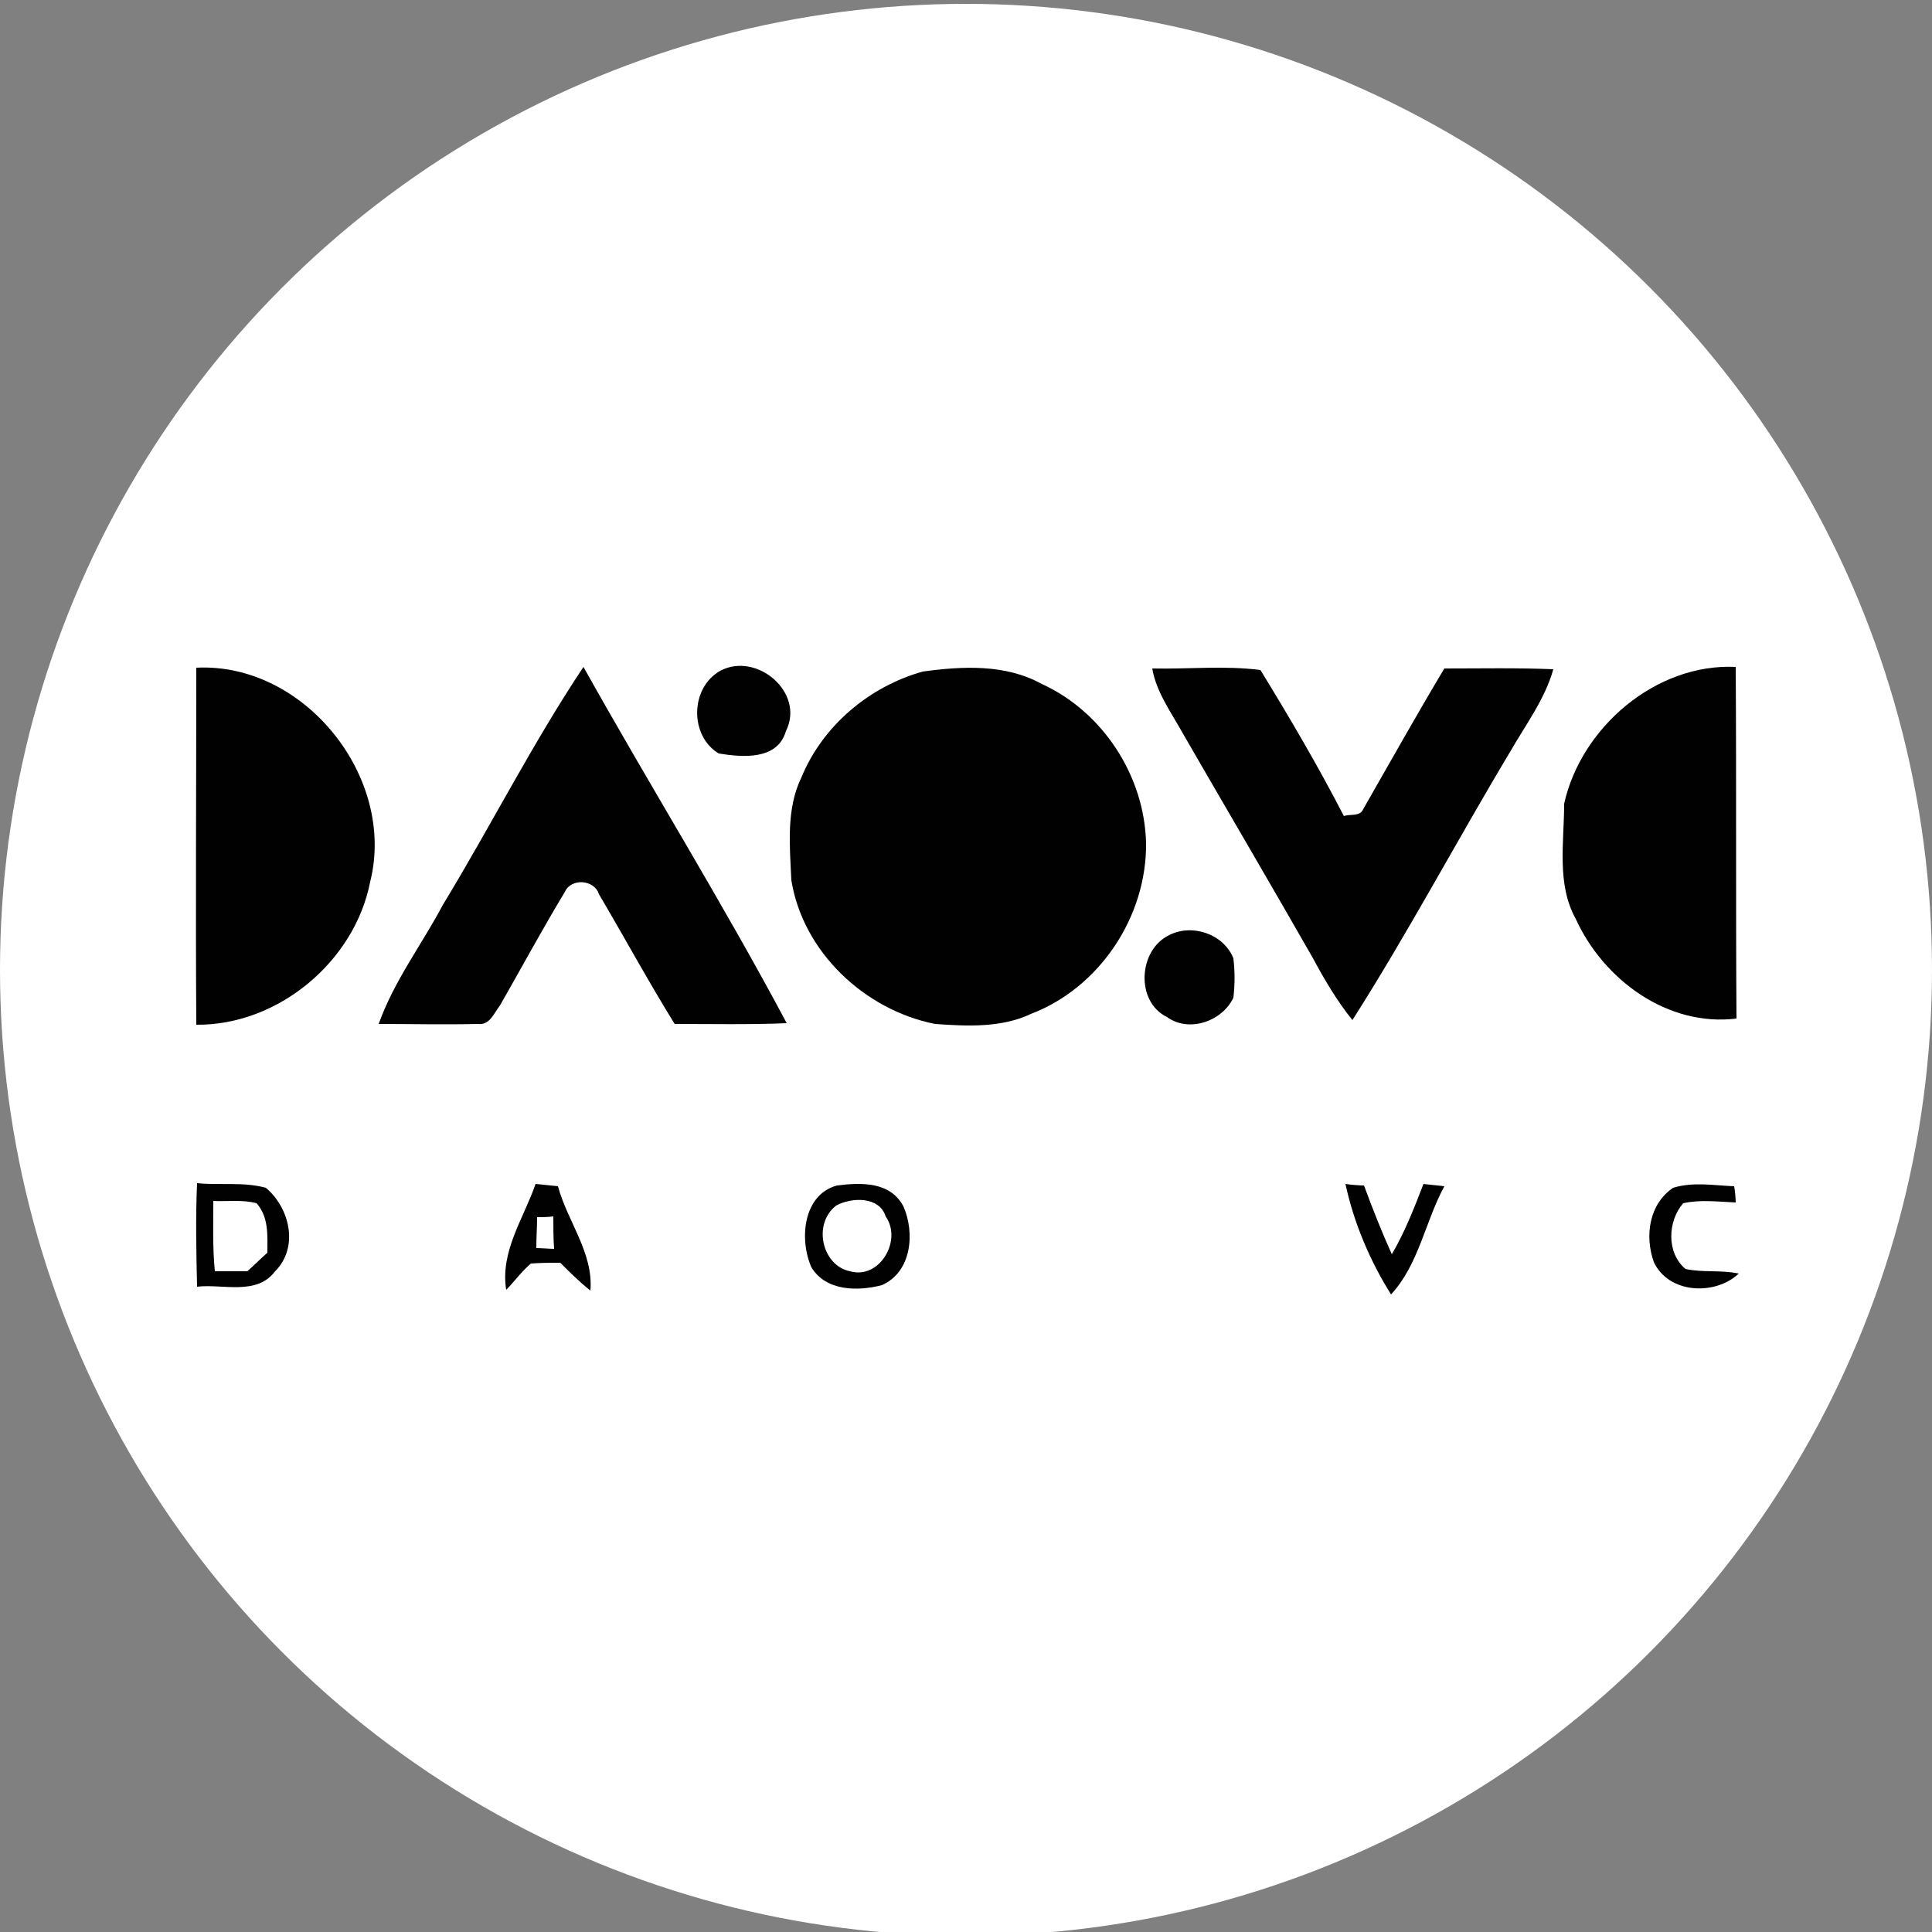 <?xml version="1.0" encoding="utf-8"?>
<!-- Generator: Adobe Illustrator 26.0.3, SVG Export Plug-In . SVG Version: 6.00 Build 0)  -->
<svg version="1.1" id="Layer_1" xmlns="http://www.w3.org/2000/svg" xmlns:xlink="http://www.w3.org/1999/xlink" x="0px" y="0px"
	 viewBox="0 0 250 250" style="enable-background:new 0 0 250 250;" xml:space="preserve">
<rect x="0" y="0" width="250" height="250" fill="#808080" stroke="none"/>
<style type="text/css">
	.st0{fill:#FFFFFF;}
	.st1{fill:#010101;}
</style>
<circle class="st0" cx="125" cy="125.5" r="125"/>
<g id="_x23_ffffffff">
	<path class="st0" d="M27.6,155.4c1.9,0,3.8-0.3,5.6,0.3c1.6,1.8,1.4,4.2,1.4,6.4c-0.9,0.8-1.7,1.6-2.6,2.4c-1.4,0-2.8,0-4.2,0
		C27.5,161.5,27.6,158.5,27.6,155.4z"/>
	<path class="st0" d="M108.2,156c1.9-1.1,5.6-1.1,6.5,1.5c2.1,3-0.9,8.2-4.6,7.1C106.5,163.7,105.1,158.3,108.2,156z"/>
	<path class="st0" d="M69.5,157.5c0.5,0,1.6,0,2.1-0.1c0,1.4,0.1,2.8,0.1,4.2c-0.6,0-1.8-0.1-2.3-0.1
		C69.4,160.2,69.4,158.8,69.5,157.5z"/>
</g>
<g id="_x23_010101ff">
	<path class="st1" d="M57.3,117.1c6.2-10.2,11.6-20.9,18.2-30.8c8.6,15.4,18,30.5,26.3,46.1c-4.8,0.2-9.7,0.1-14.5,0.1
		c-3.4-5.5-6.5-11.2-9.8-16.8c-0.6-1.9-3.6-2.1-4.4-0.3c-2.9,4.8-5.6,9.8-8.4,14.7c-0.8,1-1.3,2.6-2.9,2.4c-4.3,0.1-8.6,0-12.8,0
		C51,126.9,54.6,122.2,57.3,117.1z"/>
	<path class="st1" d="M119.4,86.9c5.1-0.7,10.7-1,15.4,1.6c7.9,3.6,13.3,11.9,13.5,20.6c0.1,9.5-6,18.7-14.9,22.1
		c-3.8,1.8-8.2,1.6-12.4,1.3c-9.1-1.8-17.1-9.3-18.6-18.6c-0.2-4.4-0.7-9.2,1.3-13.3C106.5,93.8,112.6,88.8,119.4,86.9z"/>
	<path class="st1" d="M25.4,86.4c14-0.7,25.9,14.2,22.5,27.7c-2,10.3-11.9,18.6-22.5,18.5C25.3,117.2,25.4,101.8,25.4,86.4z"/>
	<path class="st1" d="M93.2,86.8c4.7-2.5,11,2.8,8.5,7.8c-1.1,3.8-5.6,3.4-8.7,2.9C89.2,95.2,89.3,89,93.2,86.8z"/>
	<path class="st1" d="M149.1,86.5c4.7,0.1,9.4-0.4,14,0.2c3.8,6.2,7.5,12.5,10.8,18.9c0.8-0.3,2.1,0.1,2.5-0.9
		c3.5-6.1,6.9-12.2,10.5-18.2c4.7,0,9.4-0.1,14.1,0.1c-1.1,3.9-3.6,7.2-5.6,10.7c-6.9,11.5-13.2,23.4-20.4,34.7
		c-2-2.5-3.6-5.2-5.1-8c-5.6-9.8-11.3-19.5-16.9-29.2C151.5,92.1,149.6,89.5,149.1,86.5z"/>
	<path class="st1" d="M202.4,104c2.2-9.9,11.9-18.2,22.2-17.7c0.1,15.2,0,30.3,0.1,45.5c-8.9,1.1-17.2-5-20.8-12.9
		C201.4,114.4,202.4,109,202.4,104z"/>
	<path class="st1" d="M151.3,121c2.9-1.5,7-0.2,8.3,3c0.2,1.7,0.2,3.4,0,5.1c-1.4,3-5.7,4.6-8.6,2.5
		C146.9,129.6,147.3,122.9,151.3,121z"/>
	<path class="st1" d="M25.5,153.1c2.9,0.3,6-0.2,8.9,0.6c3.1,2.6,4.3,7.7,1.2,10.8c-2.4,3.2-6.8,1.6-10.1,2
		C25.4,162.1,25.3,157.6,25.5,153.1 M27.6,155.4c0,3-0.1,6,0.2,9.1c1.4,0,2.8,0,4.2,0c0.9-0.8,1.7-1.6,2.6-2.4
		c0-2.2,0.2-4.6-1.4-6.4C31.4,155.2,29.4,155.5,27.6,155.4z"/>
	<path class="st1" d="M69.3,153.2c1,0.1,2,0.2,2.9,0.3c1.2,4.5,4.6,8.6,4.2,13.5c-1.4-1.1-2.7-2.4-3.9-3.6c-1.3,0-2.6,0-3.8,0.1
		c-1.2,1-2.1,2.3-3.2,3.4C64.7,161.9,67.8,157.6,69.3,153.2 M69.5,157.5c0,1.3-0.1,2.6-0.1,4c0.6,0,1.8,0.1,2.3,0.1
		c-0.1-1.4-0.1-2.8-0.1-4.2C71,157.5,70,157.5,69.5,157.5z"/>
	<path class="st1" d="M108.3,153.4c3.2-0.4,6.9-0.5,8.6,2.7c1.5,3.4,1.1,8.5-2.8,10.2c-3.1,0.8-7.2,0.8-9.1-2.3
		C103.4,160.4,103.9,154.6,108.3,153.4 M108.2,156c-3.1,2.4-1.8,7.8,1.8,8.5c3.8,1.1,6.8-4,4.6-7.1
		C113.8,154.8,110.2,154.9,108.2,156z"/>
	<path class="st1" d="M174.1,153.2c0.6,0.1,1.8,0.2,2.4,0.2c1.1,3,2.3,6,3.6,8.9c1.7-2.9,2.9-6,4.1-9.1c0.7,0.1,2,0.2,2.7,0.3
		c-2.5,4.6-3.3,10.1-6.9,14C177.3,163.2,175.2,158.3,174.1,153.2z"/>
	<path class="st1" d="M216.5,153.7c2.6-0.8,5.3-0.3,7.9-0.2c0.1,0.5,0.2,1.6,0.2,2.1c-2.3-0.1-4.6-0.4-6.8,0.1
		c-2,2.3-2.2,6.4,0.3,8.5c2.2,0.5,4.6,0.1,6.9,0.6c-3.1,2.9-9.1,2.6-11-1.5C212.8,159.9,213.4,155.8,216.5,153.7z"/>
</g>
</svg>
